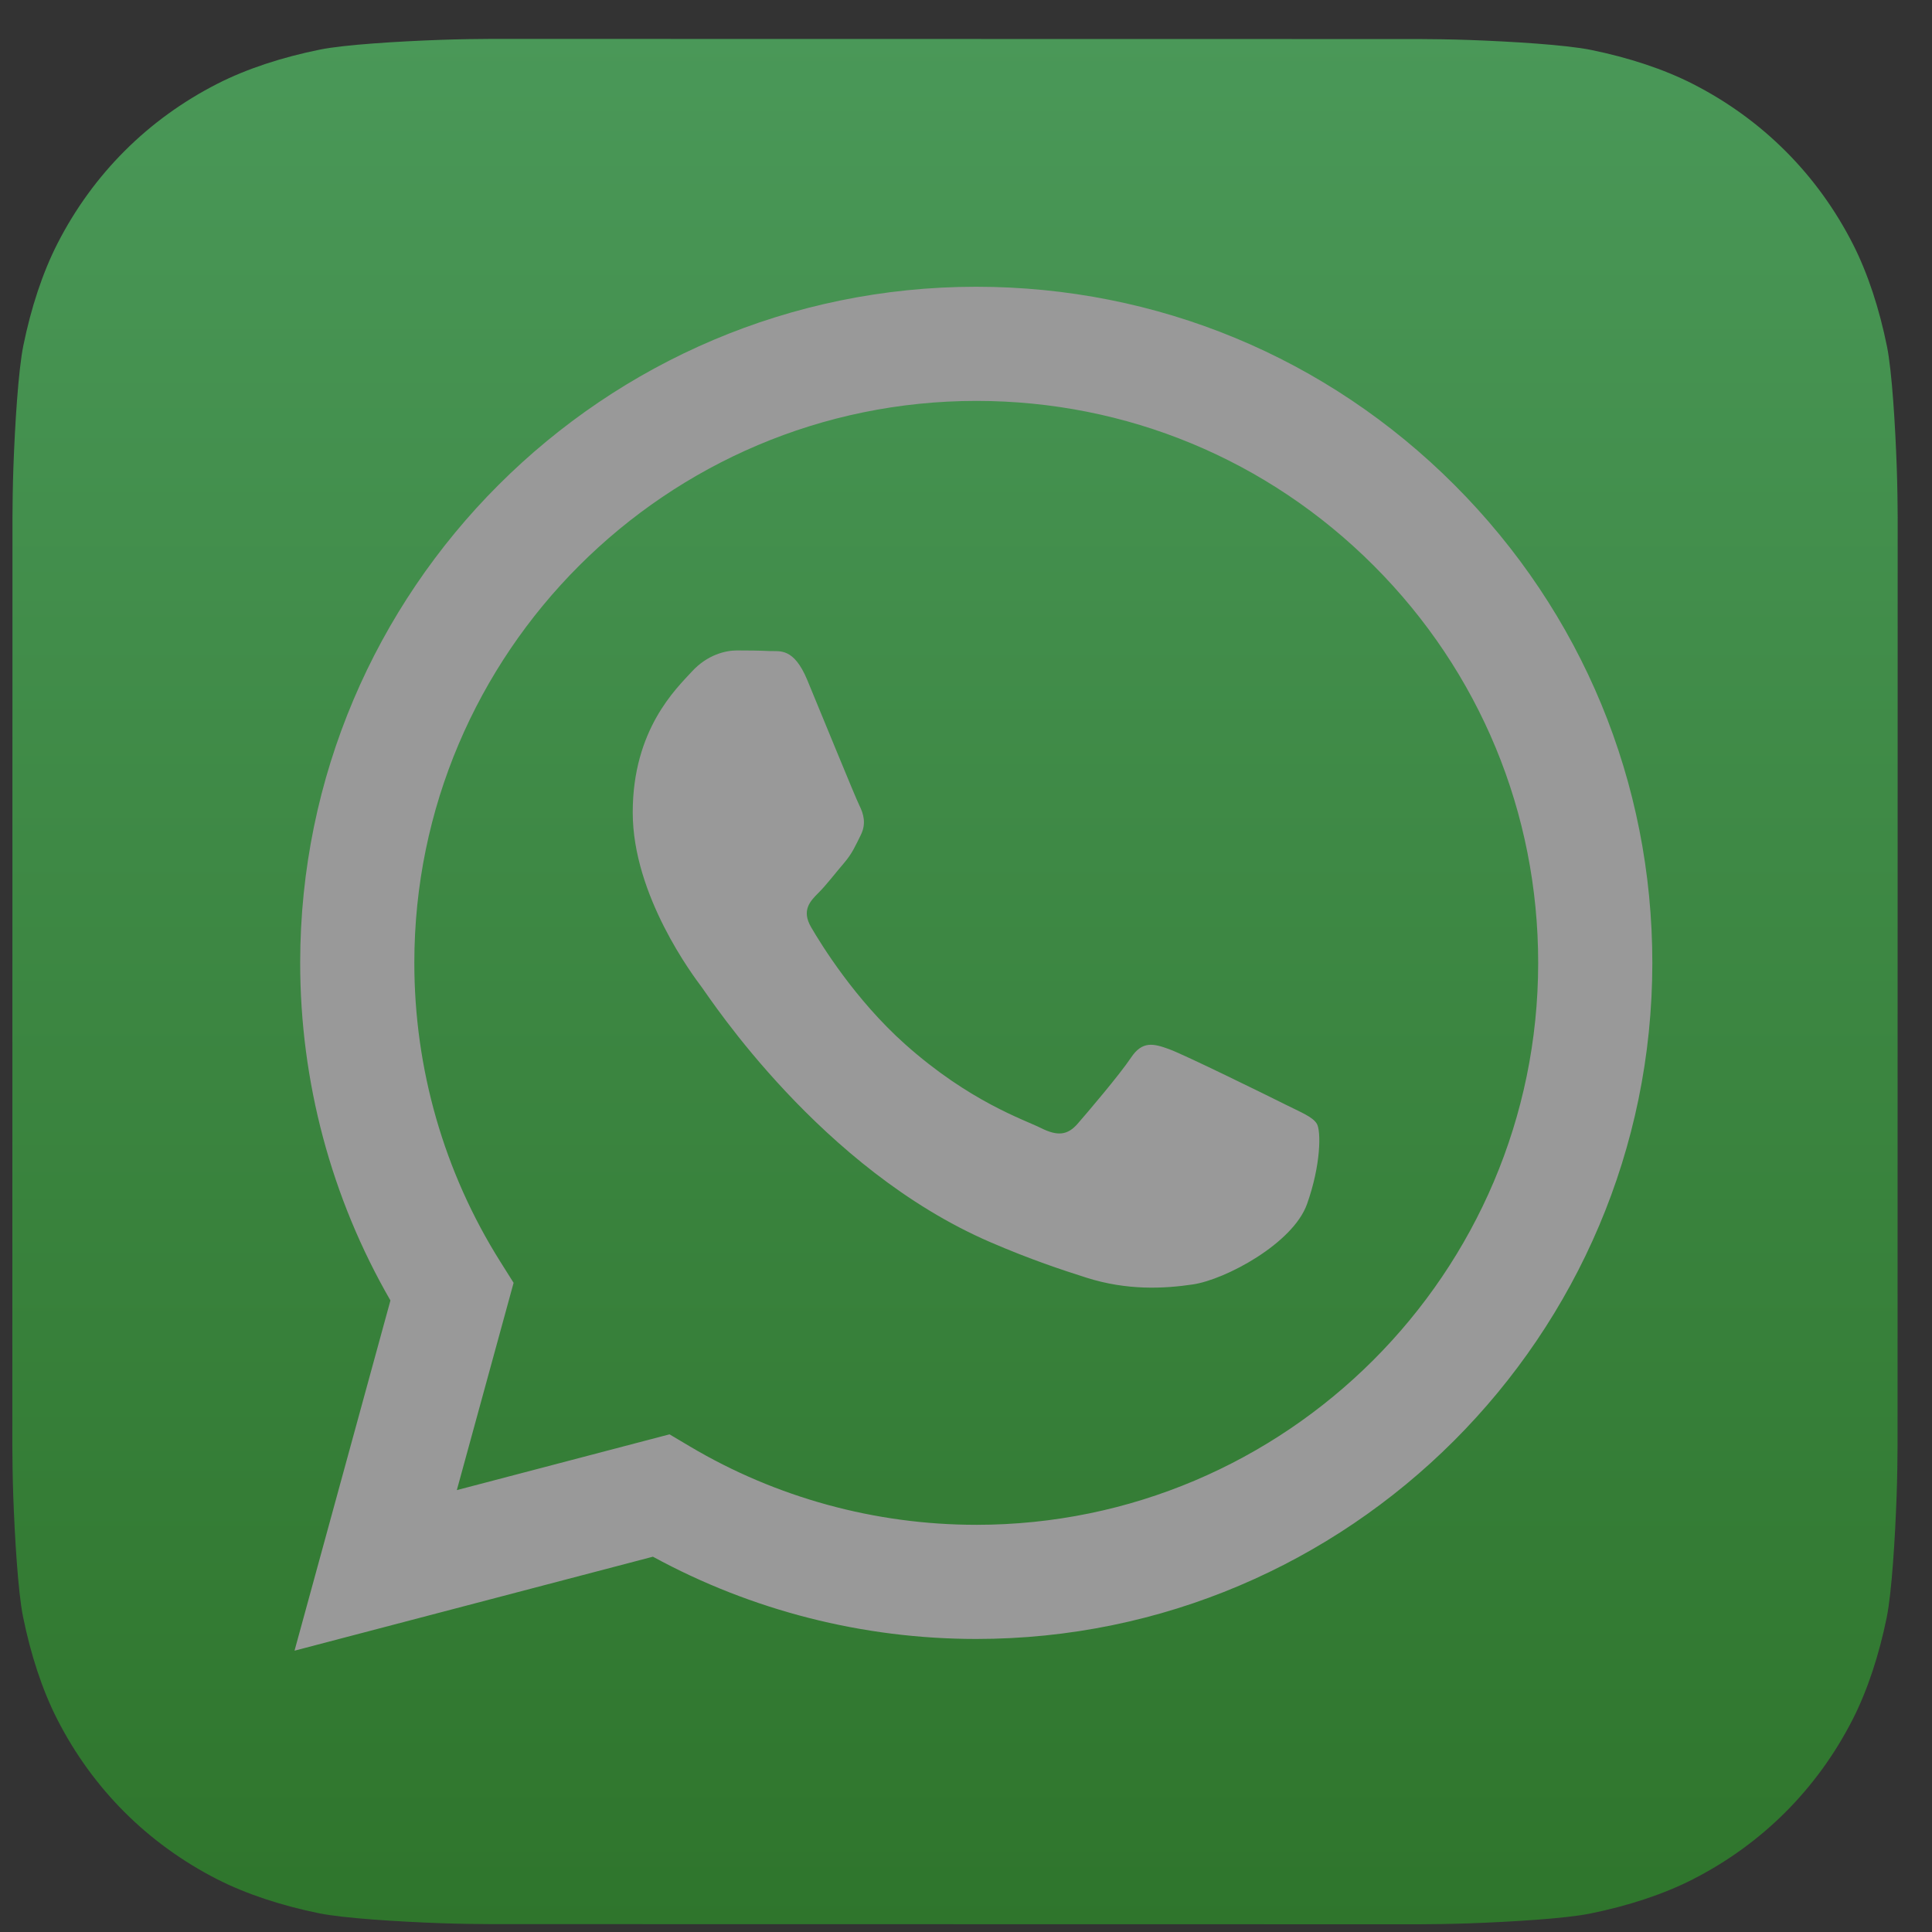 <svg width="16" height="16" zoomAndPan="disable" preserveAspectRatio="xmaxYmax" xmlns="http://www.w3.org/2000/svg"><rect width="100%" height="100%" fill="#333333" stroke="none"/><defs><clipPath id="a"><path d="M0 841.89h595.276V0H0z"/></clipPath><linearGradient x2="1" gradientUnits="userSpaceOnUse" gradientTransform="rotate(-90 419.937 121.435) scale(243.964)" id="b"><stop offset="0" stop-color="#61fd7d"/><stop offset="1" stop-color="#2bb826"/></linearGradient></defs><g clip-path="url(#a)" transform="matrix(.064 0 0 -.064 -11.195 34.97)" opacity=".5"><path d="M420.464 359.317c0-1.336-.04-4.232-.12-6.47-.198-5.475-.63-12.54-1.287-15.76-.988-4.837-2.477-9.403-4.418-13.204-2.298-4.496-5.23-8.523-8.71-11.998-3.475-3.47-7.498-6.388-11.988-8.676-3.82-1.948-8.415-3.438-13.28-4.42-3.187-.644-10.2-1.07-15.64-1.263-2.24-.08-5.137-.12-6.467-.12l-120.126.02c-1.337 0-4.233.04-6.47.12-5.476.197-12.542.63-15.76 1.287-4.838.986-9.405 2.476-13.205 4.417-4.496 2.3-8.523 5.23-11.998 8.71-3.47 3.476-6.388 7.5-8.676 11.988-1.946 3.82-3.436 8.415-4.42 13.28-.642 3.187-1.067 10.2-1.26 15.64-.08 2.24-.12 5.137-.12 6.468l.018 120.125c0 1.337.04 4.234.12 6.472.197 5.475.632 12.54 1.288 15.76.986 4.837 2.475 9.403 4.417 13.204 2.298 4.496 5.228 8.522 8.71 11.998 3.474 3.47 7.498 6.388 11.987 8.676 3.82 1.947 8.415 3.437 13.28 4.42 3.187.642 10.2 1.068 15.64 1.26 2.24.08 5.138.122 6.468.122l120.125-.02c1.336 0 4.233-.04 6.47-.12 5.476-.197 12.54-.63 15.76-1.288 4.838-.986 9.404-2.475 13.205-4.417 4.495-2.297 8.522-5.228 11.998-8.71 3.47-3.474 6.388-7.497 8.676-11.986 1.947-3.82 3.436-8.414 4.42-13.28.642-3.187 1.068-10.2 1.26-15.64.08-2.24.12-5.137.12-6.468z" fill="url(#b)"/><path d="M341.136 403.54c-2.187 1.093-12.934 6.38-14.937 7.108-2.005.73-3.462 1.094-4.92-1.093-1.457-2.188-5.645-7.11-6.922-8.57-1.274-1.457-2.55-1.64-4.735-.546-2.186 1.093-9.23 3.4-17.58 10.845-6.497 5.794-10.884 12.95-12.16 15.14-1.274 2.187-.134 3.37.96 4.46.983.977 2.185 2.55 3.28 3.827 1.09 1.276 1.456 2.188 2.185 3.646.728 1.458.364 2.735-.183 3.828-.546 1.094-4.918 11.85-6.74 16.225-1.774 4.262-3.576 3.686-4.918 3.753-1.274.063-2.732.077-4.19.077-1.456 0-3.825-.548-5.828-2.735-2.005-2.188-7.652-7.475-7.652-18.23 0-10.756 7.833-21.147 8.926-22.605 1.093-1.46 15.414-23.53 37.34-32.996 5.216-2.252 9.29-3.597 12.463-4.604 5.237-1.663 10-1.428 13.768-.866 4.2.628 12.933 5.287 14.755 10.392 1.82 5.104 1.82 9.48 1.275 10.39-.547.91-2.004 1.458-4.19 2.553m-39.884-54.442h-.028c-13.048.006-25.846 3.51-37.01 10.132l-2.655 1.576-27.52-7.217 7.346 26.822-1.73 2.75c-7.278 11.573-11.122 24.95-11.116 38.685.015 40.078 32.634 72.685 72.742 72.685 19.42-.008 37.677-7.58 51.406-21.318 13.728-13.74 21.285-32.003 21.277-51.425-.016-40.083-32.635-72.692-72.712-72.692m61.885 134.556c-16.517 16.53-38.482 25.64-61.885 25.65-48.22 0-87.464-39.23-87.484-87.45-.006-15.416 4.022-30.46 11.678-43.723l-12.41-45.318 46.375 12.16c12.777-6.966 27.163-10.638 41.805-10.644h.036c.004 0-.002 0 0 0 48.216 0 87.465 39.235 87.484 87.455.01 23.368-9.082 45.34-25.6 61.87" fill="#ffffff"/></g></svg>
